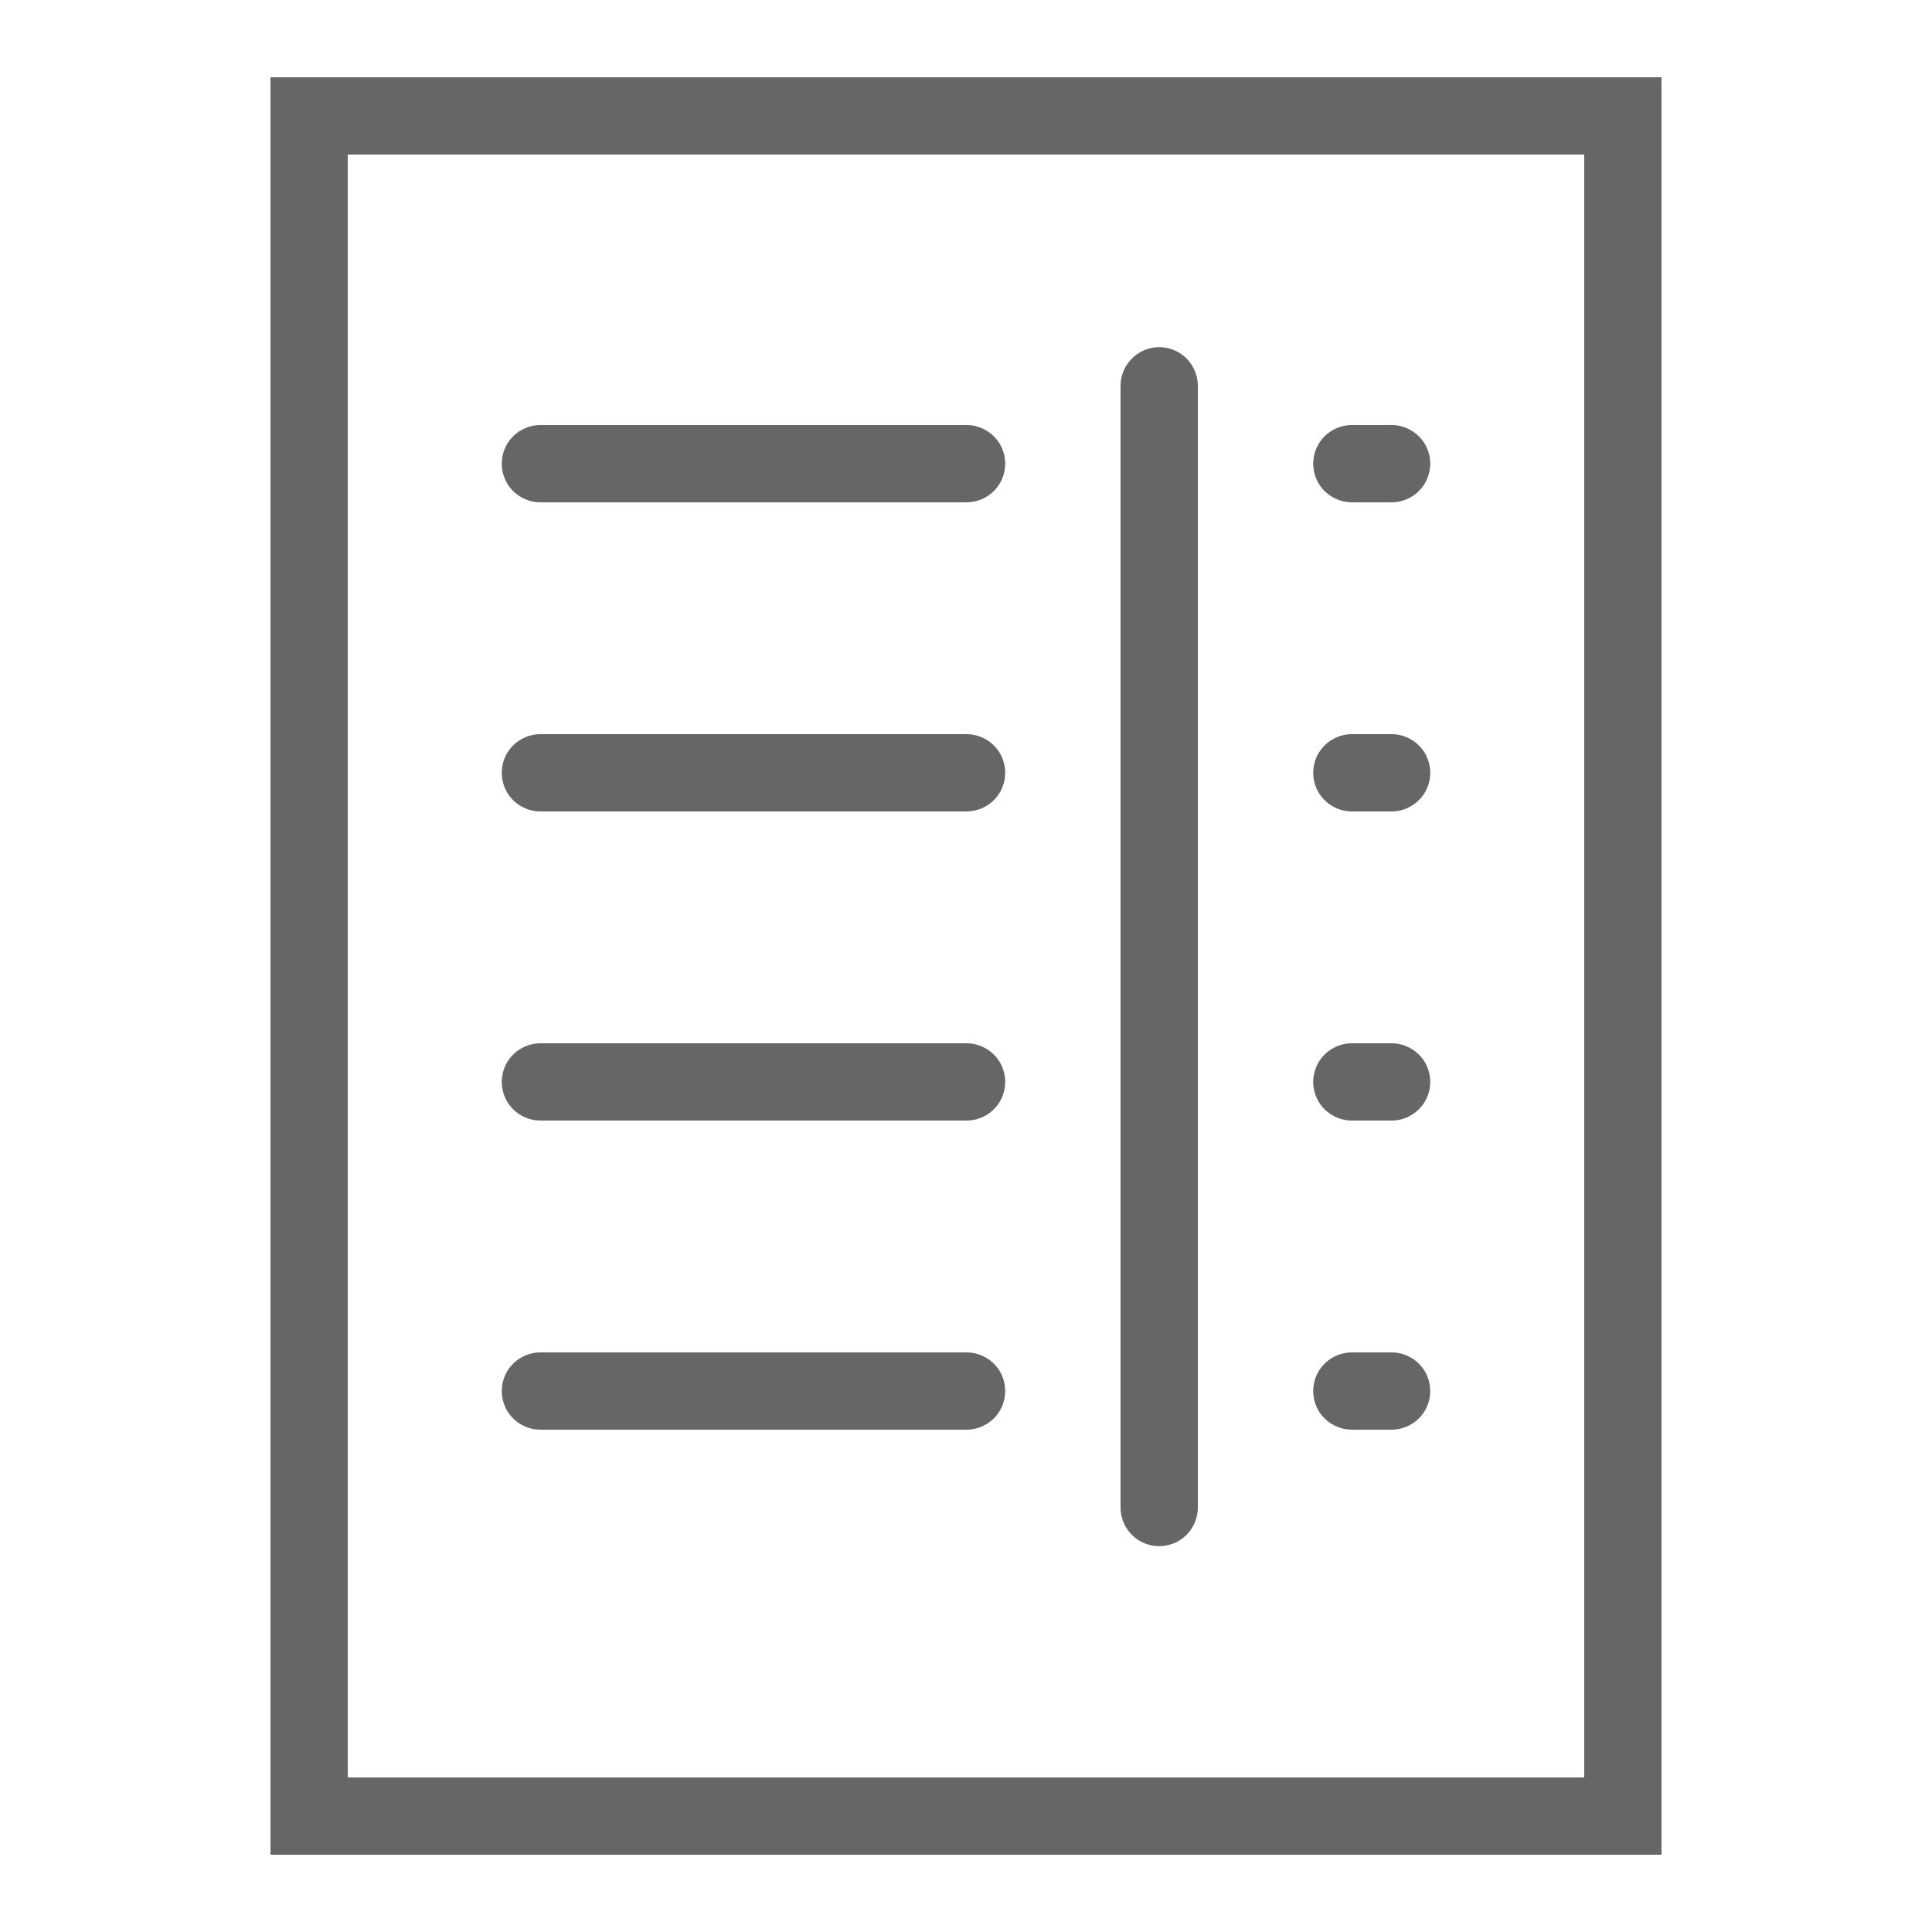 <svg xmlns="http://www.w3.org/2000/svg" viewBox="0 0 50 50" width="50" height="50" fill="#666"><path d="M 7 2 L 7 48 L 43 48 L 43 2 Z M 9 4 L 41 4 L 41 46 L 9 46 Z M 29.984 8.984 C 29.434 8.996 28.992 9.449 29 10 L 29 39 C 28.996 39.359 29.184 39.695 29.496 39.879 C 29.809 40.059 30.191 40.059 30.504 39.879 C 30.816 39.695 31.004 39.359 31 39 L 31 10 C 31.004 9.73 30.898 9.469 30.707 9.277 C 30.516 9.086 30.254 8.98 29.984 8.984 Z M 14 11 C 13.641 10.996 13.305 11.184 13.121 11.496 C 12.941 11.809 12.941 12.191 13.121 12.504 C 13.305 12.816 13.641 13.004 14 13 L 25 13 C 25.359 13.004 25.695 12.816 25.879 12.504 C 26.059 12.191 26.059 11.809 25.879 11.496 C 25.695 11.184 25.359 10.996 25 11 Z M 35 11 C 34.641 10.996 34.305 11.184 34.121 11.496 C 33.941 11.809 33.941 12.191 34.121 12.504 C 34.305 12.816 34.641 13.004 35 13 L 36 13 C 36.359 13.004 36.695 12.816 36.879 12.504 C 37.059 12.191 37.059 11.809 36.879 11.496 C 36.695 11.184 36.359 10.996 36 11 Z M 14 19 C 13.641 18.996 13.305 19.184 13.121 19.496 C 12.941 19.809 12.941 20.191 13.121 20.504 C 13.305 20.816 13.641 21.004 14 21 L 25 21 C 25.359 21.004 25.695 20.816 25.879 20.504 C 26.059 20.191 26.059 19.809 25.879 19.496 C 25.695 19.184 25.359 18.996 25 19 Z M 35 19 C 34.641 18.996 34.305 19.184 34.121 19.496 C 33.941 19.809 33.941 20.191 34.121 20.504 C 34.305 20.816 34.641 21.004 35 21 L 36 21 C 36.359 21.004 36.695 20.816 36.879 20.504 C 37.059 20.191 37.059 19.809 36.879 19.496 C 36.695 19.184 36.359 18.996 36 19 Z M 14 27 C 13.641 26.996 13.305 27.184 13.121 27.496 C 12.941 27.809 12.941 28.191 13.121 28.504 C 13.305 28.816 13.641 29.004 14 29 L 25 29 C 25.359 29.004 25.695 28.816 25.879 28.504 C 26.059 28.191 26.059 27.809 25.879 27.496 C 25.695 27.184 25.359 26.996 25 27 Z M 35 27 C 34.641 26.996 34.305 27.184 34.121 27.496 C 33.941 27.809 33.941 28.191 34.121 28.504 C 34.305 28.816 34.641 29.004 35 29 L 36 29 C 36.359 29.004 36.695 28.816 36.879 28.504 C 37.059 28.191 37.059 27.809 36.879 27.496 C 36.695 27.184 36.359 26.996 36 27 Z M 14 35 C 13.641 34.996 13.305 35.184 13.121 35.496 C 12.941 35.809 12.941 36.191 13.121 36.504 C 13.305 36.816 13.641 37.004 14 37 L 25 37 C 25.359 37.004 25.695 36.816 25.879 36.504 C 26.059 36.191 26.059 35.809 25.879 35.496 C 25.695 35.184 25.359 34.996 25 35 Z M 35 35 C 34.641 34.996 34.305 35.184 34.121 35.496 C 33.941 35.809 33.941 36.191 34.121 36.504 C 34.305 36.816 34.641 37.004 35 37 L 36 37 C 36.359 37.004 36.695 36.816 36.879 36.504 C 37.059 36.191 37.059 35.809 36.879 35.496 C 36.695 35.184 36.359 34.996 36 35 Z"/></svg>